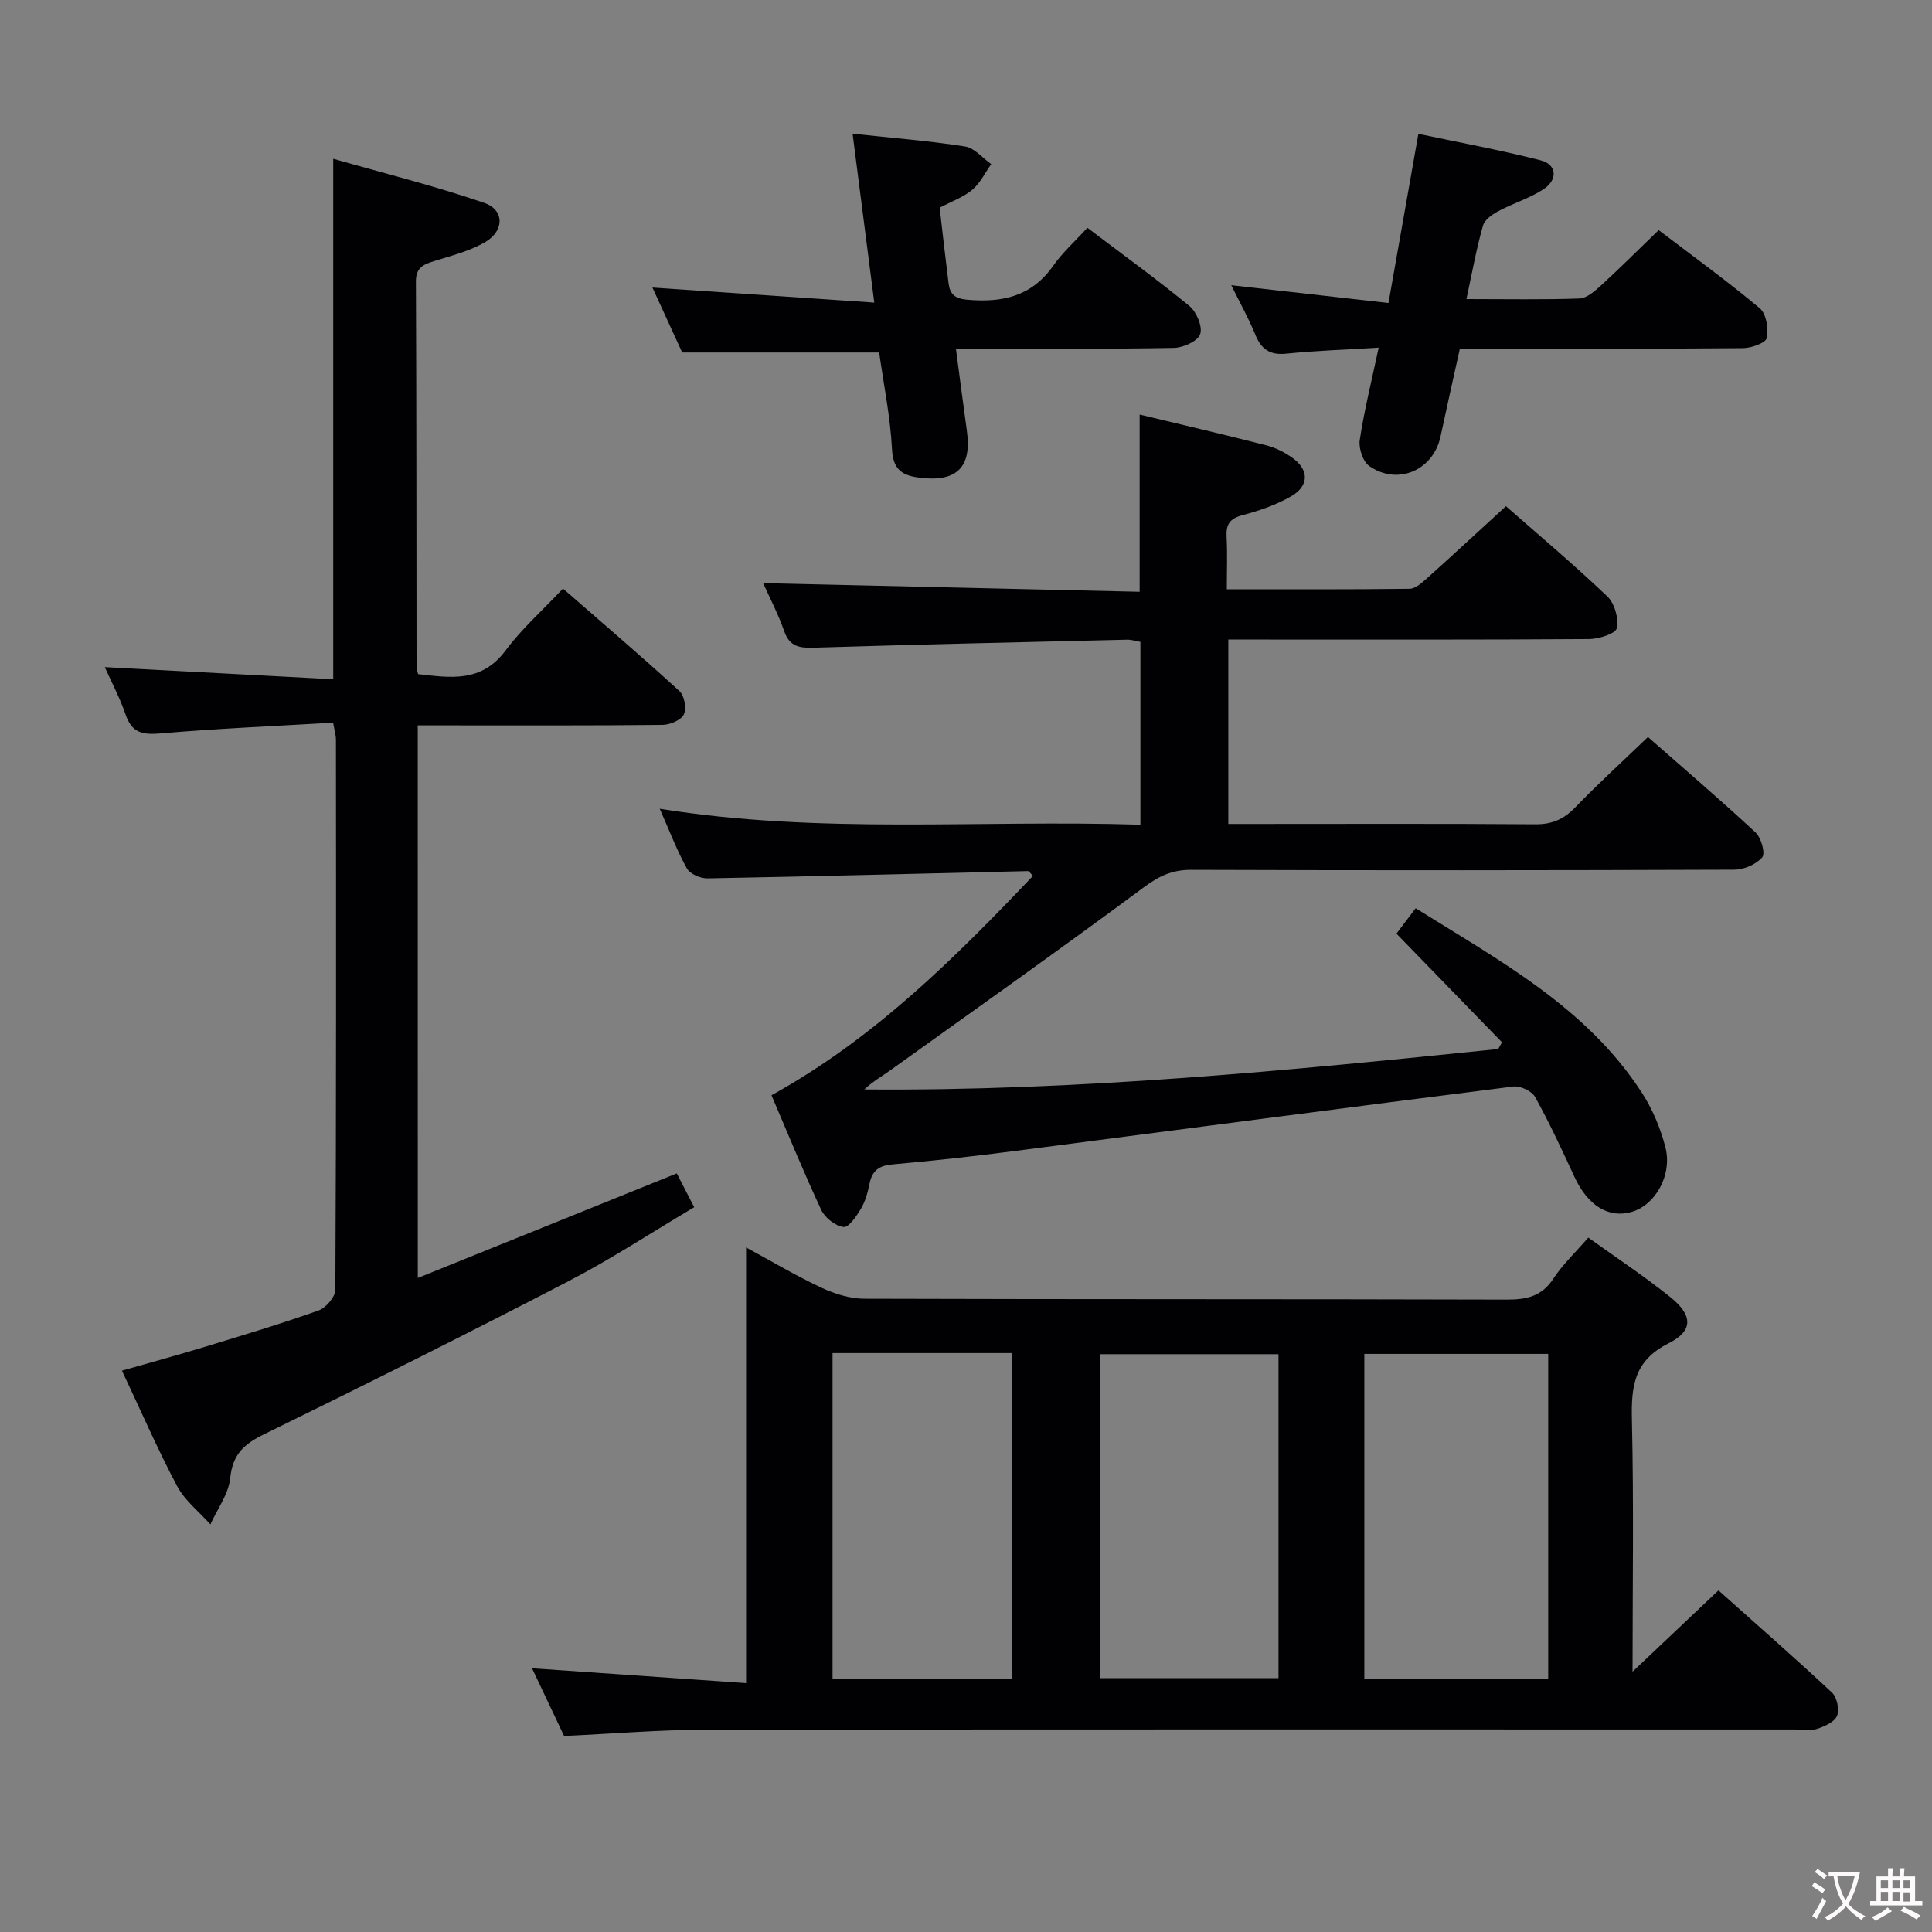 <svg enable-background="new 0 0 400 400" viewBox="0 0 400 400" xmlns="http://www.w3.org/2000/svg"><rect x="0" y="0" width="400" height="400" fill="#808080" stroke="none"/><g fill="#010103"><path d="m328.84 256.23c5.96 4.28 11.64 8.04 16.94 12.29 4.71 3.77 4.87 7-.35 9.62-7.16 3.59-7.72 8.94-7.56 15.84.4 17.46.13 34.94.13 52.13 5.75-5.45 11.55-10.94 17.79-16.84 8.05 7.19 15.9 14.05 23.51 21.17 1.03.97 1.57 3.53 1.03 4.82-.53 1.28-2.6 2.19-4.18 2.7-1.36.44-2.97.11-4.47.11-75.29 0-150.59-.05-225.88.06-9.44.01-18.89.82-29.01 1.29-1.97-4.16-4.21-8.9-6.64-14.02 15 1.04 29.44 2.04 44.32 3.07 0-30.47 0-59.99 0-90.2 5.26 2.85 10.32 5.87 15.63 8.35 2.74 1.28 5.92 2.27 8.91 2.27 44.31.14 88.62.05 132.93.18 4.14.01 7.28-.66 9.7-4.38 1.88-2.88 4.47-5.31 7.2-8.46zm-8.3 91.3c0-22.62 0-44.83 0-67.22-12.83 0-25.36 0-38.07 0v67.22zm-148.17-67.39v67.41h37.19c0-22.62 0-44.96 0-67.41-12.51 0-24.63 0-37.19 0zm55.4 67.3h36.93c0-22.62 0-44.84 0-67.07-12.5 0-24.69 0-36.93 0z"/><path d="m311.79 104.8c6.63 5.83 14.01 12.04 20.99 18.68 1.5 1.43 2.39 4.56 1.96 6.57-.24 1.14-3.71 2.25-5.74 2.26-22.83.16-45.66.1-68.48.1-1.97 0-3.94 0-6.21 0v38.18h5.07c19.5 0 38.99-.08 58.49.07 3.47.03 5.9-1.05 8.28-3.51 4.74-4.91 9.79-9.52 15.04-14.56 7.17 6.3 14.86 12.88 22.28 19.76 1.17 1.09 2.07 4.35 1.38 5.15-1.25 1.46-3.77 2.55-5.77 2.56-37.49.14-74.98.16-112.47.03-3.92-.01-6.67 1.29-9.8 3.62-17.35 12.86-34.99 25.34-52.55 37.93-1.73 1.24-3.59 2.28-5.3 3.92 44 .36 87.63-3.88 131.24-8.38.26-.46.51-.93.77-1.39-7.24-7.45-14.48-14.91-21.85-22.49 1.15-1.52 2.43-3.22 3.98-5.26 17.34 10.86 35.36 20.49 46.81 38.16 2.21 3.41 3.88 7.37 4.89 11.31 1.48 5.75-2.07 11.95-6.91 13.38-4.85 1.44-9.17-1.28-11.94-7.28-2.57-5.56-5.15-11.14-8.12-16.49-.68-1.23-3.08-2.35-4.52-2.17-34.26 4.32-68.49 8.86-102.74 13.29-8.56 1.11-17.14 2.08-25.74 2.83-2.8.24-4.23 1.24-4.79 3.94-.37 1.78-.84 3.63-1.75 5.17-.92 1.56-2.58 4-3.63 3.86-1.71-.22-3.87-1.91-4.63-3.54-3.65-7.8-6.9-15.8-10.3-23.74 21.17-11.69 37.84-28.28 54.15-45.43-.61-.58-.84-.98-1.06-.98-22.11.52-44.22 1.1-66.33 1.51-1.45.03-3.63-.9-4.27-2.05-2.08-3.73-3.6-7.78-5.63-12.37 33.31 5.35 66.22 2.25 99.52 3.31 0-12.83 0-25.19 0-37.86-.91-.15-1.85-.47-2.79-.45-21.62.51-43.24.99-64.85 1.66-3 .09-4.99-.24-6.11-3.43-1.3-3.69-3.14-7.2-4.36-9.94 25.96.6 51.83 1.19 77.95 1.79 0-12.6 0-24.42 0-36.69 8.62 2.07 17.46 4.13 26.26 6.38 1.89.48 3.75 1.44 5.35 2.57 3.46 2.45 3.52 5.78-.19 7.94-3.1 1.8-6.64 3.02-10.13 3.94-2.65.7-3.43 1.93-3.29 4.51.19 3.44.05 6.91.05 10.83 12.93 0 25.38.06 37.83-.1 1.22-.02 2.57-1.23 3.61-2.17 5.33-4.78 10.58-9.65 16.35-14.93z"/><path d="m86.5 264.59c18.2-7.35 35.69-14.41 53.62-21.65 1.1 2.14 2.21 4.29 3.61 7-8.81 5.22-17.14 10.7-25.94 15.27-20.92 10.86-42.01 21.41-63.18 31.77-4.15 2.03-6.45 4.17-6.95 9.04-.33 3.3-2.67 6.4-4.1 9.59-2.34-2.62-5.29-4.92-6.89-7.93-4.03-7.59-7.46-15.5-11.42-23.9 6-1.72 11.52-3.21 16.99-4.88 7.94-2.42 15.9-4.8 23.71-7.58 1.53-.54 3.48-2.82 3.48-4.3.19-37.99.15-75.98.12-113.96 0-.8-.26-1.59-.58-3.44-11.98.71-23.89 1.2-35.75 2.23-3.71.32-5.92-.13-7.2-3.88-1.17-3.41-2.88-6.63-4.32-9.85 15.86.84 31.4 1.66 47.29 2.51 0-36.05 0-71.23 0-107.76 10.29 2.94 20.93 5.59 31.26 9.13 4.19 1.44 4.21 5.75.25 8.09-3.21 1.9-7.01 2.83-10.63 3.97-2.21.7-3.77 1.32-3.76 4.23.12 26.66.1 53.32.13 79.97 0 .31.15.63.33 1.31 6.62.74 13.1 1.85 18.12-4.91 3.34-4.5 7.63-8.3 11.87-12.8 8.49 7.41 16.43 14.18 24.12 21.23 1.02.93 1.5 3.61.9 4.83-.59 1.19-2.87 2.14-4.41 2.16-14.99.16-29.99.1-44.99.1-1.79 0-3.58 0-5.69 0 .01 38.1.01 75.69.01 114.41z"/><path d="m176.52 27.68c8.49.91 15.94 1.49 23.3 2.65 1.94.31 3.61 2.39 5.4 3.65-1.28 1.8-2.28 3.94-3.92 5.31-1.86 1.55-4.29 2.41-6.75 3.71.6 5.19 1.18 10.43 1.84 15.65.28 2.17 1.21 3.17 3.82 3.4 7.25.65 13.36-.64 17.84-7.02 1.98-2.82 4.62-5.17 7.08-7.87 7.47 5.66 14.48 10.73 21.15 16.22 1.46 1.21 2.74 4.27 2.2 5.81-.5 1.45-3.51 2.8-5.44 2.84-12.99.25-25.99.13-38.98.13-1.8 0-3.61 0-6.15 0 .8 6.02 1.5 11.54 2.27 17.04 1.05 7.49-2.05 10.64-9.66 9.72-3.4-.41-5.6-1.43-5.83-5.79-.36-6.9-1.77-13.75-2.67-20.15-13.63 0-26.72 0-40.78 0-1.72-3.75-3.9-8.52-6.16-13.45 15.31 1.04 30.35 2.06 45.93 3.12-1.58-12.25-2.98-23.2-4.49-34.97z"/><path d="m303.61 61.92c8.46 0 15.93.15 23.39-.12 1.52-.06 3.17-1.51 4.44-2.67 3.91-3.58 7.67-7.34 11.97-11.49 6.85 5.22 14.09 10.46 20.93 16.18 1.35 1.13 1.85 4.22 1.45 6.15-.21 1.02-3.16 2.09-4.89 2.11-17.31.16-34.63.1-51.94.1-1.99 0-3.98 0-6.71 0-1.34 6.06-2.71 12.12-4 18.18-1.49 6.99-8.84 10.24-14.76 6.13-1.32-.92-2.23-3.69-1.97-5.4.94-6.16 2.45-12.23 3.92-19.11-6.93.42-13.04.62-19.11 1.24-3.4.35-5.18-.88-6.43-3.93-1.43-3.49-3.29-6.8-4.98-10.24 10.87 1.23 21.46 2.42 32.55 3.68 2.15-12.16 4.1-23.21 6.19-35.02 8.32 1.76 16.89 3.33 25.31 5.48 3.34.85 3.63 3.99.62 5.97-2.86 1.89-6.29 2.9-9.34 4.54-1.27.68-2.88 1.78-3.21 3-1.36 4.75-2.23 9.63-3.43 15.22z"/></g><path d="m377.9 391.2c-.2.3-.4.5-.6.8-.7-.6-1.4-1-2.2-1.5.2-.3.4-.5.5-.8.6.4 1.4.8 2.3 1.5zm-1.8 6.1c-.2-.2-.5-.4-.9-.6.4-.6.8-1.2 1.2-1.9s.7-1.3.9-1.9c.3.3.5.5.8.7-.7 1.3-1.4 2.6-2 3.7zm2.2-9c-.3.3-.5.5-.6.8-.6-.6-1.3-1.1-2-1.5.3-.3.5-.5.6-.7.6.5 1.3.9 2 1.4zm.3.2v-.9h2 4.5c-.3 1.3-.6 2.5-1 3.6s-.9 2.1-1.4 3c.4.5 1 1 1.6 1.4s1.2.8 1.9 1.1c-.3.2-.5.4-.8.8-.4-.3-1-.7-1.6-1.2s-1.2-1.1-1.6-1.6c-.5.6-1.1 1.1-1.7 1.6s-1.4.9-2.1 1.4c-.1-.3-.3-.5-.7-.8.6-.2 1.2-.5 1.9-1s1.4-1.1 2-1.8c-.5-.8-.9-1.6-1.2-2.5s-.6-2-.8-3.2c-.4.1-.7.1-1 .1zm2.5 2.7c.3 1 .7 1.7 1 2.2.3-.5.6-1.1 1-2s.6-1.9.9-3h-3.2-.4c.1.9.3 1.8.7 2.8z" fill="#fcfafa"/><path d="m396.5 388.5v1.5 3.6h1.5v.9c-.4 0-1 0-1.7 0h-7.9c-.5 0-.9 0-1.2 0v-.9h1.3v-3.5c0-.7 0-1.2 0-1.6h2.4c0-.8 0-1.4 0-1.7h1c0 .3-.1.8-.1 1.7h1.5c0-.8 0-1.4 0-1.7h1c0 .3-.1.9-.1 1.7zm-8.2 9.2c-.2-.3-.5-.5-.8-.8.8-.3 1.4-.6 1.9-.9s1-.7 1.4-1.1c.3.3.6.5.9.8-1.6 1-2.8 1.6-3.4 2zm2.6-6.8v-1.6h-1.5v1.6zm0 2.7v-1.9h-1.5v1.9zm2.4-2.7v-1.6h-1.5v1.6zm0 2.7v-1.9h-1.5v1.9zm.2 2 .7-.8c.4.2.9.5 1.6.8s1.3.7 1.8 1c-.3.3-.5.5-.8.8-.4-.3-1.5-1-3.3-1.8zm2-4.7v-1.6h-1.4v1.6zm0 2.8v-1.9h-1.4v1.9z" fill="#fcfafa"/></svg>